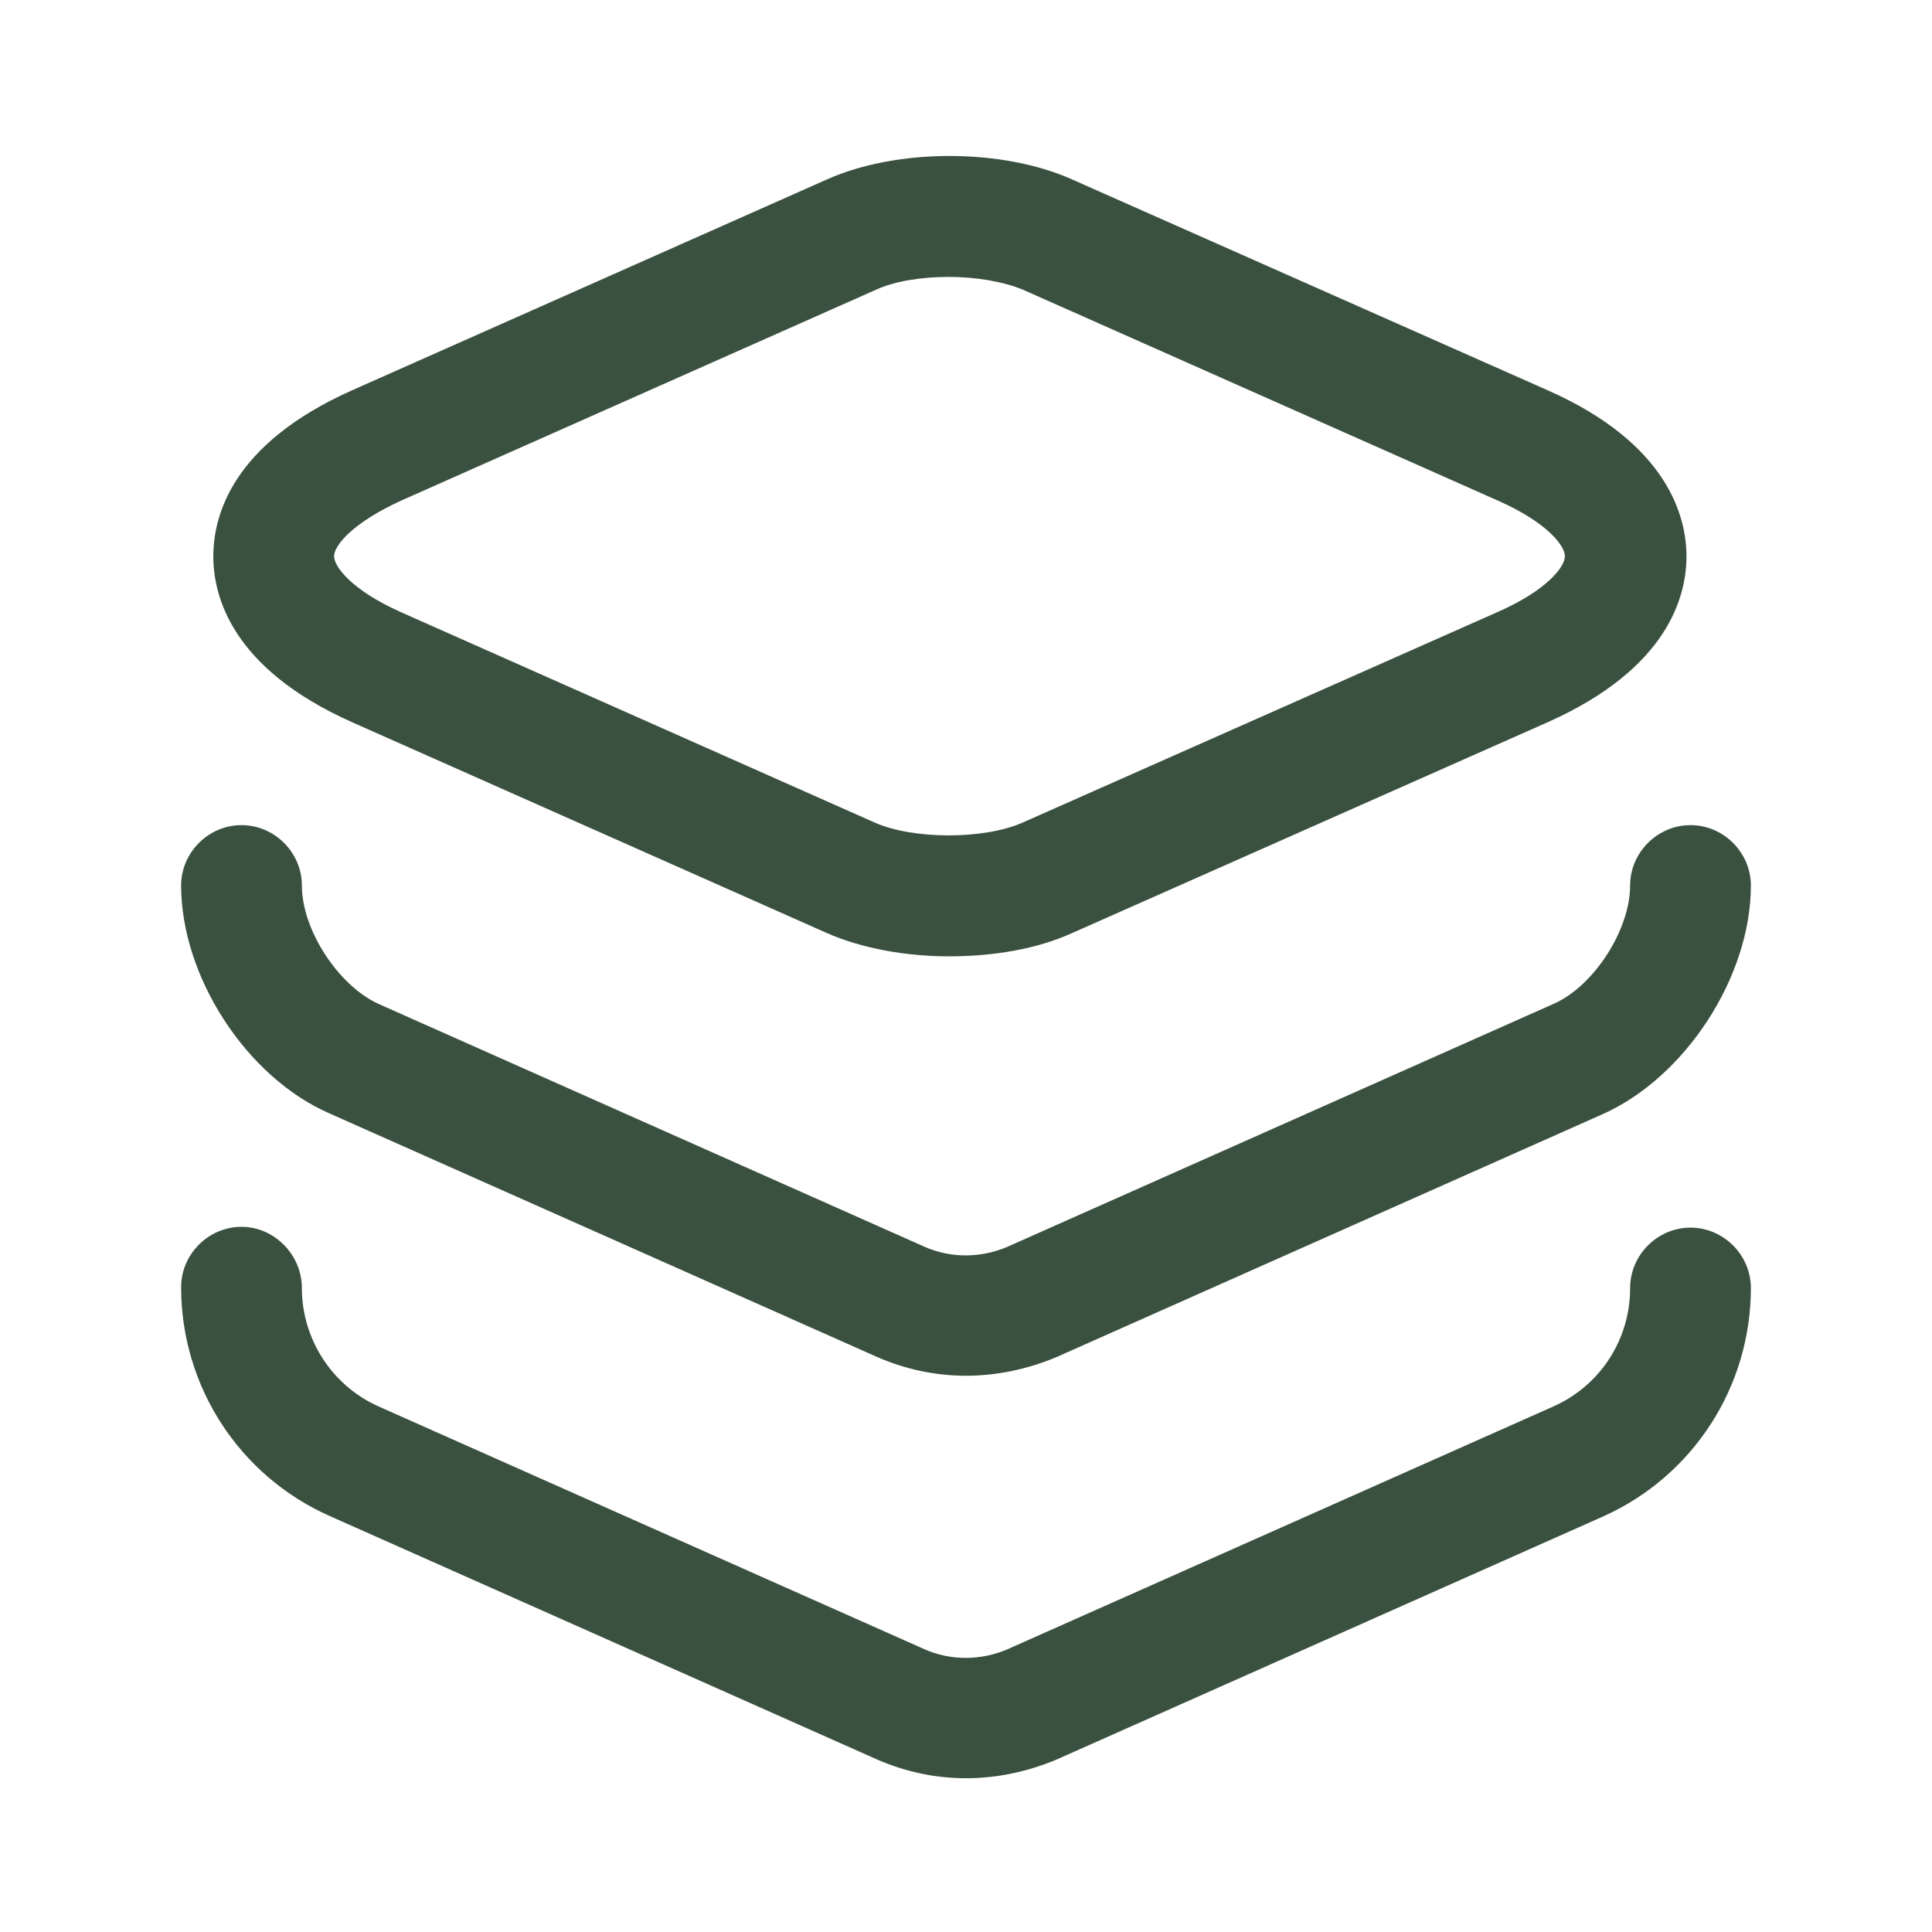 <svg width="24" height="24" viewBox="0 0 24 24" fill="none" xmlns="http://www.w3.org/2000/svg">
<path d="M11.79 11.88C11.25 11.88 10.7 11.78 10.27 11.59L4.37 8.97C2.87 8.3 2.65 7.4 2.65 6.91C2.65 6.42 2.87 5.52 4.37 4.85L10.27 2.23C11.14 1.84 12.45 1.84 13.32 2.23L19.23 4.85C20.72 5.51 20.95 6.42 20.95 6.91C20.95 7.4 20.73 8.3 19.23 8.97L13.32 11.59C12.88 11.79 12.34 11.88 11.79 11.88ZM11.79 3.44C11.45 3.44 11.12 3.49 10.88 3.6L4.98 6.22C4.37 6.5 4.15 6.78 4.15 6.91C4.15 7.04 4.37 7.33 4.97 7.6L10.87 10.22C11.35 10.43 12.22 10.43 12.7 10.22L18.61 7.6C19.22 7.33 19.44 7.04 19.44 6.91C19.44 6.78 19.22 6.49 18.61 6.22L12.71 3.6C12.47 3.5 12.13 3.44 11.79 3.44Z" fill="#3B513F"/>
<path d="M12 17.09C11.62 17.09 11.24 17.01 10.88 16.85L4.09 13.83C3.06 13.38 2.25 12.13 2.25 11C2.25 10.59 2.59 10.25 3 10.25C3.41 10.25 3.75 10.59 3.75 11C3.75 11.55 4.2 12.24 4.7 12.47L11.49 15.49C11.81 15.63 12.18 15.63 12.51 15.49L19.3 12.47C19.8 12.25 20.25 11.55 20.25 11C20.25 10.59 20.59 10.25 21 10.25C21.41 10.25 21.75 10.59 21.75 11C21.75 12.13 20.94 13.38 19.91 13.84L13.12 16.86C12.76 17.01 12.38 17.09 12 17.09Z" fill="#3B513F"/>
<path d="M12 22.09C11.62 22.09 11.24 22.01 10.88 21.85L4.09 18.83C2.97 18.33 2.25 17.22 2.25 15.99C2.25 15.58 2.59 15.24 3 15.24C3.41 15.24 3.75 15.59 3.75 16C3.75 16.63 4.12 17.21 4.7 17.47L11.49 20.49C11.81 20.63 12.18 20.63 12.51 20.49L19.3 17.47C19.88 17.21 20.25 16.64 20.25 16C20.25 15.59 20.59 15.25 21 15.25C21.41 15.25 21.75 15.59 21.75 16C21.75 17.23 21.03 18.34 19.91 18.84L13.12 21.86C12.76 22.01 12.38 22.09 12 22.09Z" fill="#3B513F"/>
</svg>
